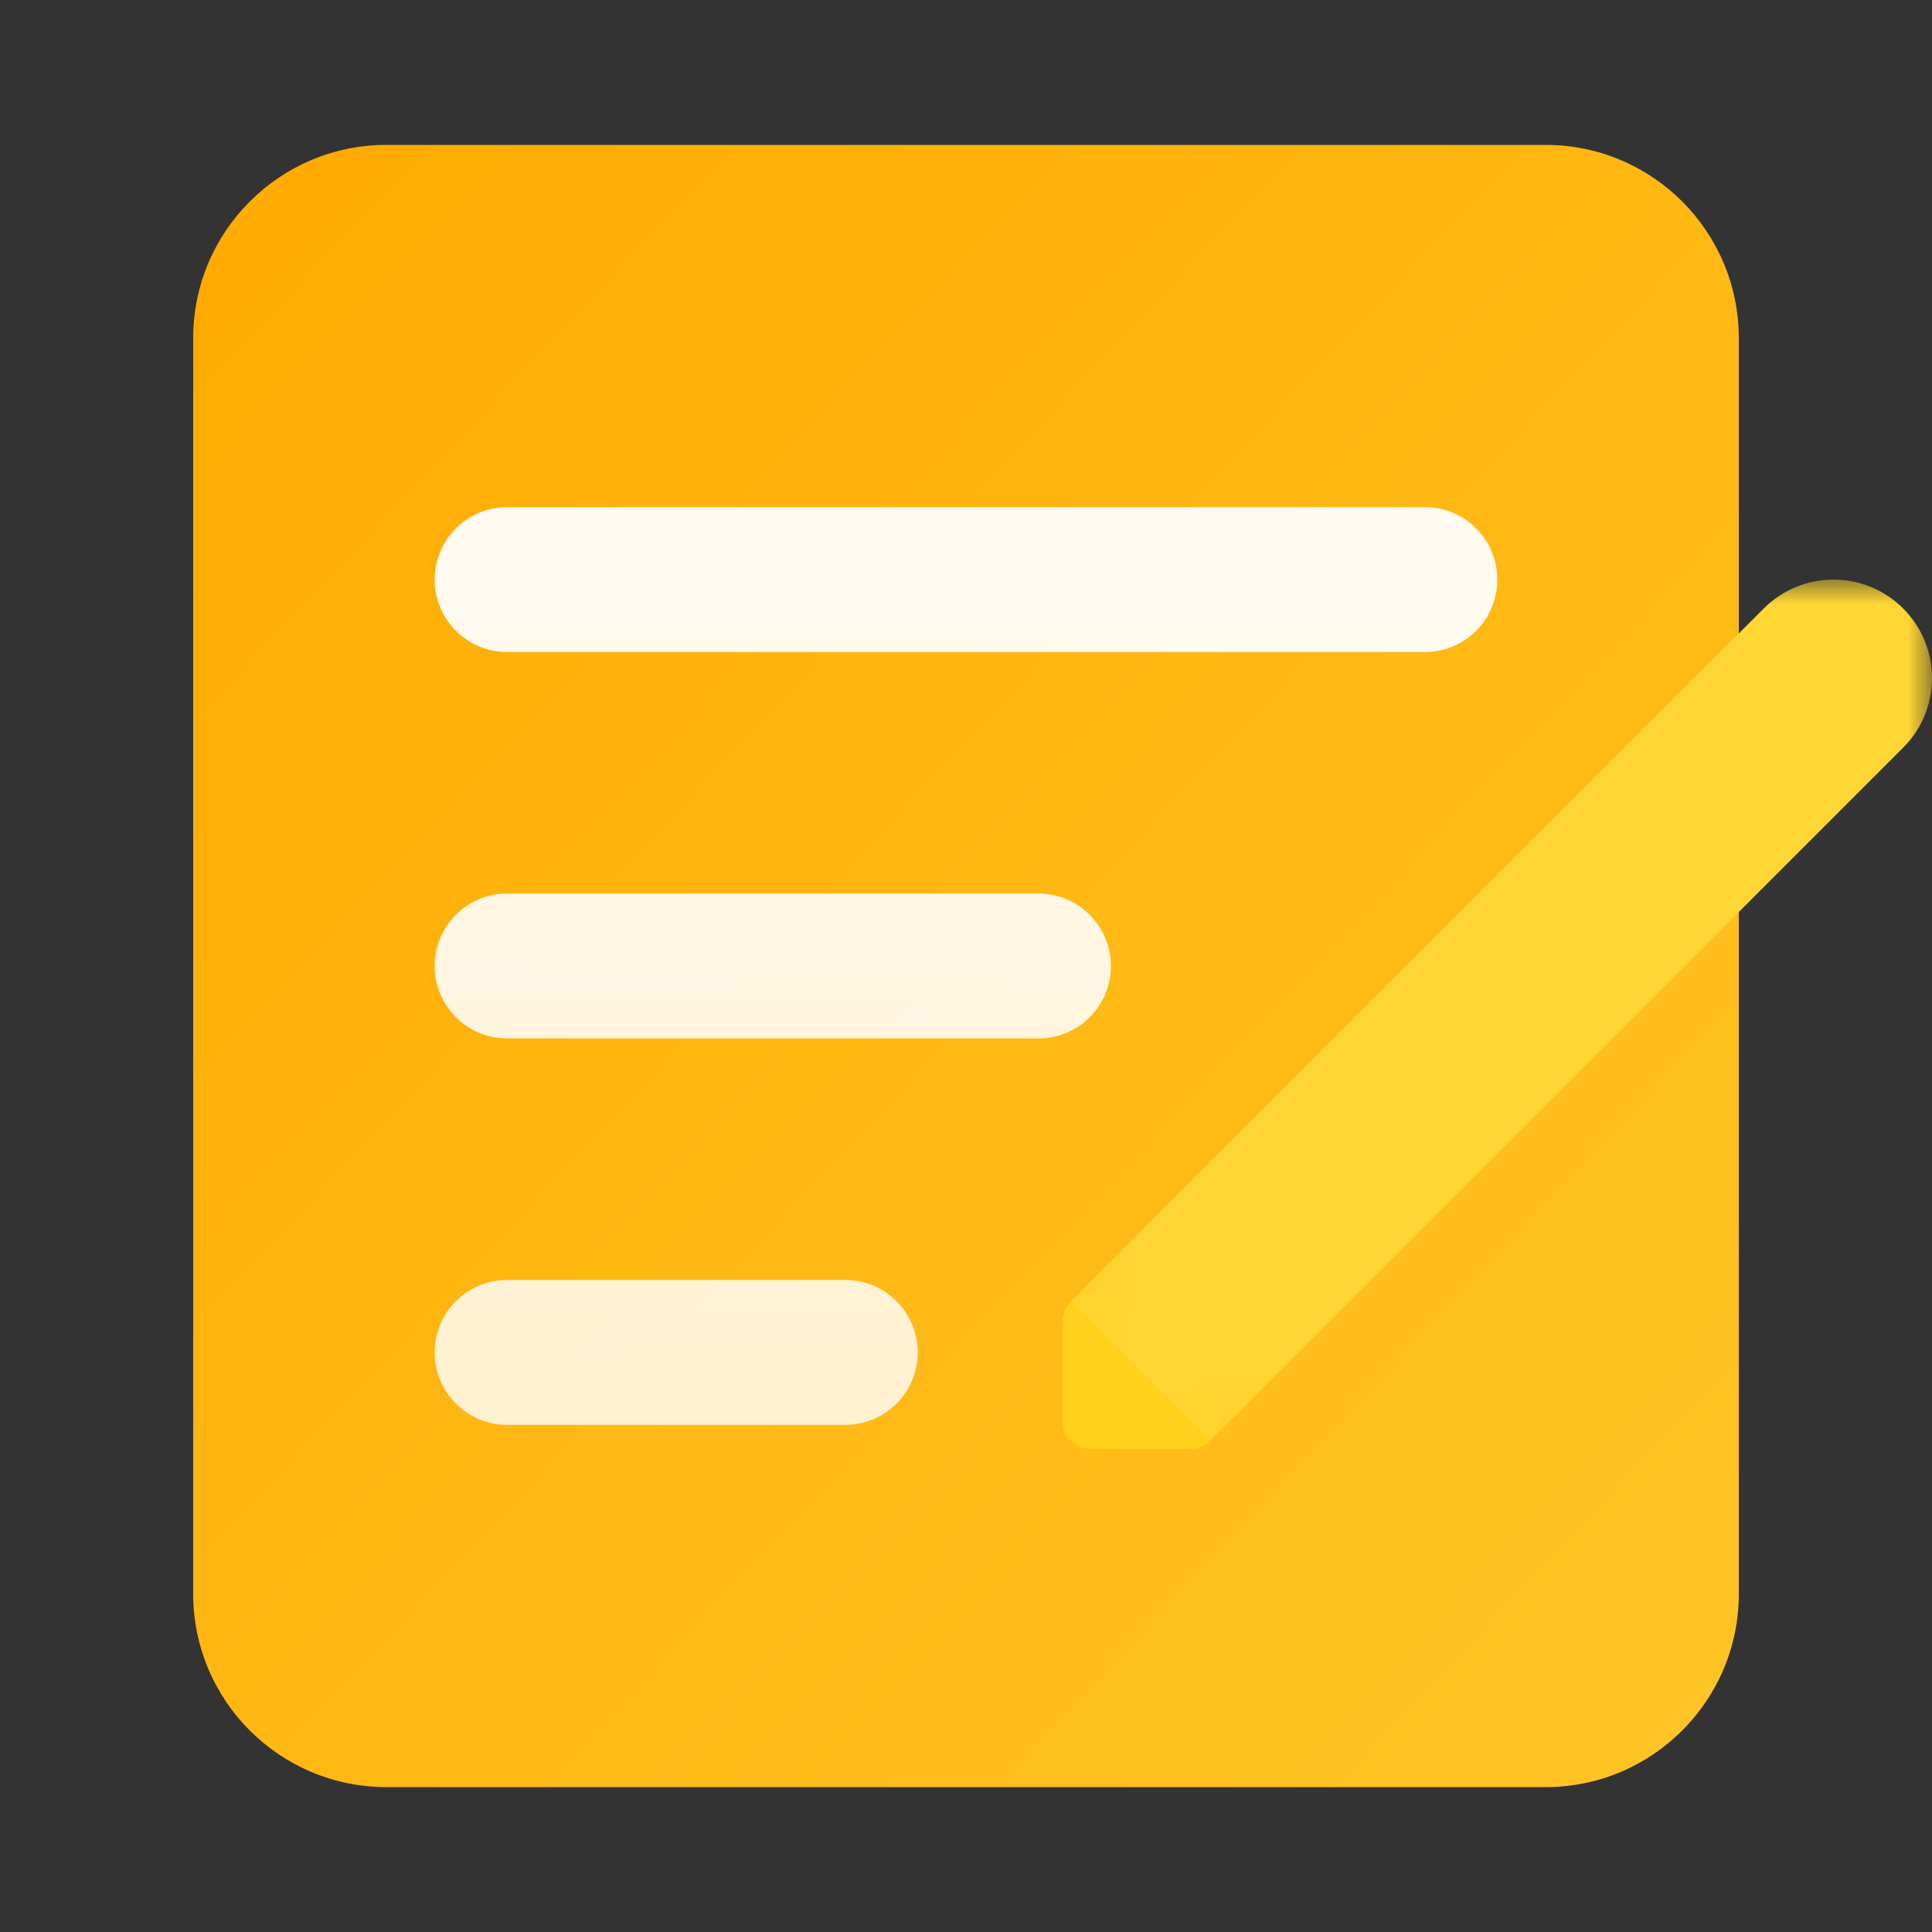 <?xml version="1.0" encoding="UTF-8"?>
<svg width="40px" height="40px" viewBox="0 0 40 40" version="1.1" xmlns="http://www.w3.org/2000/svg" xmlns:xlink="http://www.w3.org/1999/xlink">
    <rect x="0" y="0" width="40" height="40" fill="#333333" stroke="none"/>
    <!-- Generator: Sketch 49.3 (51167) - http://www.bohemiancoding.com/sketch -->
    <title>icon/40/QS系统</title>
    <desc>Created with Sketch.</desc>
    <defs>
        <linearGradient x1="100%" y1="100%" x2="0.826%" y2="0.826%" id="linearGradient-1">
            <stop stop-color="#FFC526" offset="0%"></stop>
            <stop stop-color="#FFAA00" offset="100%"></stop>
        </linearGradient>
        <polygon id="path-2" points="0.171 0 18 0 18 17.829 0.171 17.829"></polygon>
        <linearGradient x1="50%" y1="0%" x2="50%" y2="99.045%" id="linearGradient-4">
            <stop stop-color="#FFFFFF" stop-opacity="0.95" offset="0%"></stop>
            <stop stop-color="#FFFFFF" stop-opacity="0.8" offset="100%"></stop>
        </linearGradient>
    </defs>
    <g id="icon/40/QS系统" stroke="none" stroke-width="1" fill="none" fill-rule="evenodd">
        <path d="M32,37 L8,37 C5.791,37 4,35.209 4,33 L4,7 C4,4.791 5.791,3 8,3 L32,3 C34.209,3 36,4.791 36,7 L36,33 C36,35.209 34.209,37 32,37" id="Fill-3" fill="url(#linearGradient-1)"></path>
        <path d="M24.643,30 L22.583,30 C22.261,30 22,29.739 22,29.417 L22,27.357 C22,27.122 22.142,26.909 22.36,26.819 C22.578,26.729 22.829,26.779 22.996,26.945 L25.055,29.005 C25.222,29.172 25.272,29.423 25.181,29.64 C25.091,29.858 24.879,30 24.643,30" id="Fill-5" fill="#FFD11A"></path>
        <g id="Group-9" transform="translate(22, 12)">
            <mask id="mask-3" fill="white">
                <use xlink:href="#path-2"></use>
            </mask>
            <g id="Clip-8"></g>
            <path d="M17.402,0.597 C16.606,-0.199 15.315,-0.199 14.518,0.597 L6.35,8.765 L0.171,14.945 L3.054,17.829 L9.234,11.649 L17.402,3.481 C18.199,2.685 18.199,1.393 17.402,0.597" id="Fill-7" fill="#FFD633" mask="url(#mask-3)"></path>
        </g>
        <path d="M29.5,13.5 L10.5,13.5 C9.672,13.5 9,12.829 9,12 C9,11.171 9.672,10.5 10.5,10.5 L29.5,10.5 C30.328,10.5 31,11.171 31,12 C31,12.829 30.328,13.5 29.5,13.5 Z M21.5,21.5 L10.5,21.5 C9.672,21.5 9,20.829 9,20 C9,19.171 9.672,18.5 10.5,18.5 L21.5,18.5 C22.328,18.5 23,19.171 23,20 C23,20.829 22.328,21.5 21.5,21.5 Z M17.5,29.5 L10.5,29.5 C9.672,29.5 9,28.829 9,28 C9,27.171 9.672,26.5 10.5,26.5 L17.5,26.5 C18.328,26.5 19,27.171 19,28 C19,28.829 18.328,29.5 17.5,29.5 Z" id="Combined-Shape" fill="url(#linearGradient-4)"></path>
    </g>
</svg>